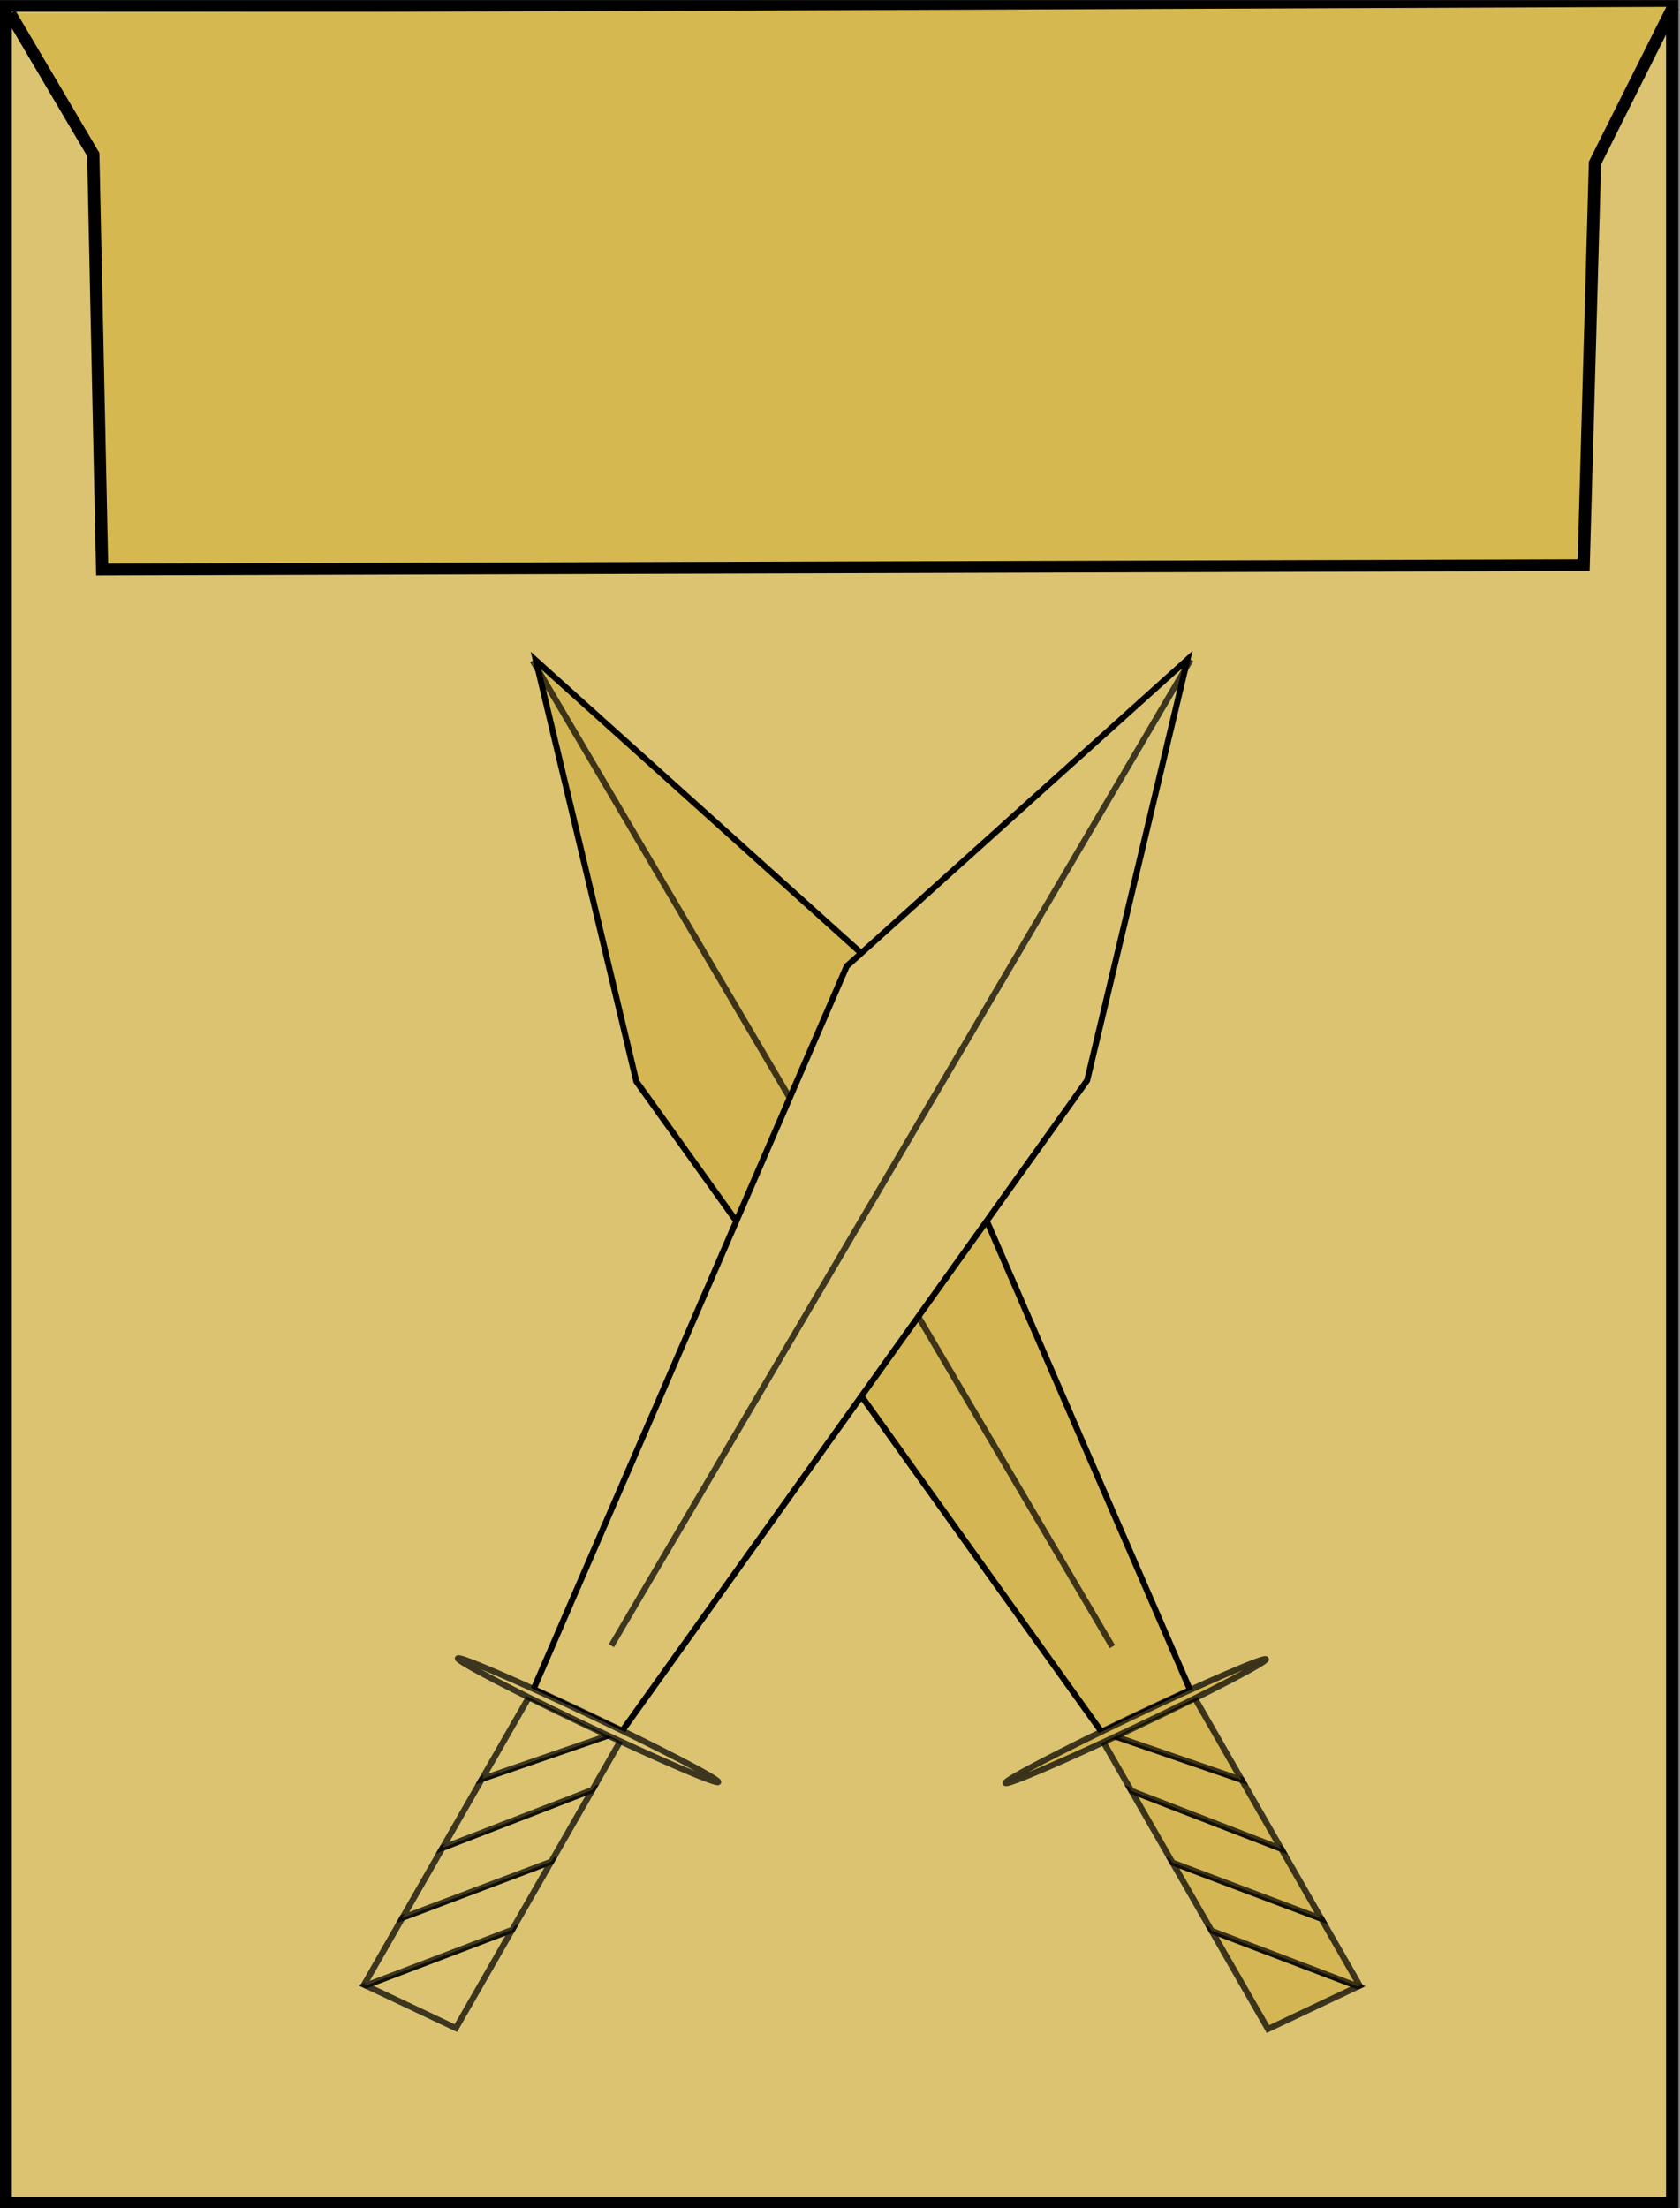 <?xml version="1.0" encoding="UTF-8" standalone="no"?>
<!-- Created with Inkscape (http://www.inkscape.org/) -->

<svg
   width="55.745mm"
   height="73.274mm"
   viewBox="0 0 55.745 73.274"
   version="1.1"
   id="svg1"
   inkscape:version="1.3 (0e150ed6c4, 2023-07-21)"
   sodipodi:docname="icon.svg"
   xml:space="preserve"
   xmlns:inkscape="http://www.inkscape.org/namespaces/inkscape"
   xmlns:sodipodi="http://sodipodi.sourceforge.net/DTD/sodipodi-0.dtd"
   xmlns="http://www.w3.org/2000/svg"
   xmlns:svg="http://www.w3.org/2000/svg"><rect x="0" y="0" width="55.745" height="73.274" fill="#808080" stroke="none"/><sodipodi:namedview
     id="namedview1"
     pagecolor="#ffffff"
     bordercolor="#999999"
     borderopacity="1"
     inkscape:showpageshadow="2"
     inkscape:pageopacity="0"
     inkscape:pagecheckerboard="0"
     inkscape:deskcolor="#d1d1d1"
     inkscape:document-units="mm"
     inkscape:zoom="0.69219275"
     inkscape:cx="260.76552"
     inkscape:cy="188.5313"
     inkscape:window-width="1902"
     inkscape:window-height="973"
     inkscape:window-x="0"
     inkscape:window-y="0"
     inkscape:window-maximized="0"
     inkscape:current-layer="layer1" /><defs
     id="defs1" /><g
     inkscape:label="Layer 1"
     inkscape:groupmode="layer"
     id="layer1"
     transform="translate(-48.682,-47.064)"><path
       id="path2"
       style="fill:#f9f9f9;fill-opacity:0.597;stroke-width:1.959;stroke-opacity:0.585"
       d="m 75.835,59.386 c -3.849,0.06 -6.522,3.526 -7.953,6.748 -1.71,3.875 -2.334,8.185 -2.099,12.398 -4.771,3.855 -8.84,9.202 -9.691,15.417 -1.023,6.645 5.358,12.011 16.431,5.163 1.703,-0.867 3.168,-3.432 4.741,-1.064 10.806,7.876 18.212,3.876 18.24,-2.131 C 95.622,90.288 92.351,85.188 88.61,81.24 87.241,79.811 85.187,78.87 85.941,76.567 85.795,71.13 84.502,65.211 80.437,61.315 79.182,60.179 77.555,59.374 75.835,59.386 Z m 0.204,3.019 c 3.556,0.11 5.8,3.454 6.958,6.454 1.062,2.793 1.513,5.811 1.408,8.793 -2.113,-2.092 -4.456,-3.601 -7.942,-3.944 -3.222,0.269 -7.076,0.933 -8.817,4.009 0.074,-4.8 1.153,-9.992 4.572,-13.568 1.02,-0.995 2.362,-1.754 3.82,-1.744 z m 7.33,19.906 c -0.008,0.233 -1.534,10.611 -7.865,10.412 -3.554,-0.112 -6.716,-6.635 -7.06,-9.925 -1.077,-8.6 15.253,-9.955 14.925,-0.488 z M 65.93,80.365 c 0.581,4.738 2.118,9.804 6,12.883 1.062,0.896 3.336,2.372 1.021,3.168 -9.775,6.726 -15.903,3.001 -14.443,-3.386 0.914,-4.607 3.913,-9.664 7.422,-12.664 z m 19.725,0.735 c 9.688,8.59 9.66,18.317 3.52,18.83 -4.223,0.465 -9.157,-1.612 -12.334,-4.183 1.439,-1.804 3.674,-2.65 5.007,-4.568 2.201,-2.907 3.304,-6.508 3.807,-10.079 z"
       sodipodi:nodetypes="ccccccccccccccccccsscscccccccccc" /><g
       id="g1"
       transform="matrix(0.613,0,0,0.585,19.113,20.876)"><rect
         style="fill:#dbc371;fill-opacity:1;stroke:#000000;stroke-width:0.665;stroke-dasharray:none;stroke-opacity:1"
         id="rect1"
         width="90.208"
         height="124.61"
         x="48.544"
         y="45.104" /><path
         style="fill:#d6b851;fill-opacity:1;stroke:#000000;stroke-width:0.665;stroke-dasharray:none;stroke-opacity:1"
         d="m 48.785,45.536 4.501,7.996 0.48,23.54 80.193,-0.251 0.613,-22.809 4.23,-8.858"
         id="path3"
         sodipodi:nodetypes="cccccc" /></g><g
       id="g11-0-6"
       transform="matrix(0.399,0.027,-0.027,0.399,50.399,24.5)"
       style="stroke-width:0.5;stroke-dasharray:none"><g
         id="g2"
         transform="matrix(-0.991,0.135,0.135,0.991,128.093,-13.743)"
         style="fill:#d4b654;fill-opacity:1;stroke-width:0.5;stroke-dasharray:none"><path
           d="m 47.436,218.956 -11.802,5.433 7.69,3.018 z"
           style="fill:#d4b654;fill-opacity:1;stroke:#000000;stroke-width:0.5;stroke-dasharray:none;stroke-opacity:0.723"
           id="path11-6-1-8" /><path
           d="m 50.291,213.09 -12.006,5.484 -2.8,5.755 0.15,0.059 11.802,-5.433 z"
           style="fill:#d4b654;fill-opacity:1;stroke:#000000;stroke-width:0.5;stroke-dasharray:none;stroke-opacity:0.723"
           id="path10-4-9-4" /><path
           d="m 53.29,206.925 -12.081,5.64 -2.924,6.01 12.006,-5.484 z"
           style="fill:#d4b654;fill-opacity:1;stroke:#000000;stroke-width:0.5;stroke-dasharray:none;stroke-opacity:0.723"
           id="path9-9-1-9" /><path
           d="m 54.464,202.262 -10.371,4.373 -2.885,5.929 12.081,-5.64 2.093,-4.302 z"
           style="fill:#d4b654;fill-opacity:1;stroke:#000000;stroke-width:0.5;stroke-dasharray:none;stroke-opacity:0.723"
           id="path8-5-7-2" /><path
           d="m 47.543,199.546 -3.449,7.089 10.371,-4.373 z"
           style="fill:#d4b654;fill-opacity:1;stroke:#000000;stroke-width:0.5;stroke-dasharray:none;stroke-opacity:0.723"
           id="path7-9-4-5" /><path
           style="fill:#d4b654;fill-opacity:1;stroke:#000000;stroke-width:0.5;stroke-dasharray:none"
           d="M 47.852,198.929 69.733,137.304 96.221,110.006 90.275,145.413 55.408,201.902 Z"
           id="path2-8-3-4"
           sodipodi:nodetypes="cccccc" /><path
           style="fill:#d4b654;fill-opacity:1;stroke:#000000;stroke-width:0.5;stroke-dasharray:none;stroke-opacity:0.716"
           d="M 96.491,110.006 54.057,194.875"
           id="path3-6-1-7"
           sodipodi:nodetypes="cc" /><ellipse
           style="fill:#d4b654;fill-opacity:1;stroke:#000000;stroke-width:0.5;stroke-dasharray:none;stroke-opacity:0.723"
           id="path4-0-5-4"
           cx="-122.748"
           cy="167.88"
           rx="11.965"
           ry="0.445"
           transform="matrix(-0.93,-0.367,-0.367,0.93,0,0)" /></g><g
         id="g2-2"
         transform="translate(5.3,-5.472)"
         style="fill:#dbc371;fill-opacity:1;stroke-width:0.5;stroke-dasharray:none"><path
           d="m 47.436,218.956 -11.802,5.433 7.69,3.018 z"
           style="fill:#dbc371;fill-opacity:1;stroke:#000000;stroke-width:0.5;stroke-dasharray:none;stroke-opacity:0.723"
           id="path11-6-1-8-0" /><path
           d="m 50.291,213.09 -12.006,5.484 -2.8,5.755 0.15,0.059 11.802,-5.433 z"
           style="fill:#dbc371;fill-opacity:1;stroke:#000000;stroke-width:0.5;stroke-dasharray:none;stroke-opacity:0.723"
           id="path10-4-9-4-8" /><path
           d="m 53.29,206.925 -12.081,5.64 -2.924,6.01 12.006,-5.484 z"
           style="fill:#dbc371;fill-opacity:1;stroke:#000000;stroke-width:0.5;stroke-dasharray:none;stroke-opacity:0.723"
           id="path9-9-1-9-0" /><path
           d="m 54.464,202.262 -10.371,4.373 -2.885,5.929 12.081,-5.64 2.093,-4.302 z"
           style="fill:#dbc371;fill-opacity:1;stroke:#000000;stroke-width:0.5;stroke-dasharray:none;stroke-opacity:0.723"
           id="path8-5-7-2-5" /><path
           d="m 47.543,199.546 -3.449,7.089 10.371,-4.373 z"
           style="fill:#dbc371;fill-opacity:1;stroke:#000000;stroke-width:0.5;stroke-dasharray:none;stroke-opacity:0.723"
           id="path7-9-4-5-5" /><path
           style="fill:#dbc371;fill-opacity:1;stroke:#000000;stroke-width:0.5;stroke-dasharray:none"
           d="M 47.852,198.929 69.733,137.304 96.221,110.006 90.275,145.413 55.408,201.902 Z"
           id="path2-8-3-4-9"
           sodipodi:nodetypes="cccccc" /><path
           style="fill:#dbc371;fill-opacity:1;stroke:#000000;stroke-width:0.5;stroke-dasharray:none;stroke-opacity:0.716"
           d="M 96.491,110.006 54.057,194.875"
           id="path3-6-1-7-6"
           sodipodi:nodetypes="cc" /><ellipse
           style="fill:#dbc371;fill-opacity:1;stroke:#000000;stroke-width:0.5;stroke-dasharray:none;stroke-opacity:0.723"
           id="path4-0-5-4-4"
           cx="-122.748"
           cy="167.88"
           rx="11.965"
           ry="0.445"
           transform="matrix(-0.93,-0.367,-0.367,0.93,0,0)" /></g></g></g></svg>
